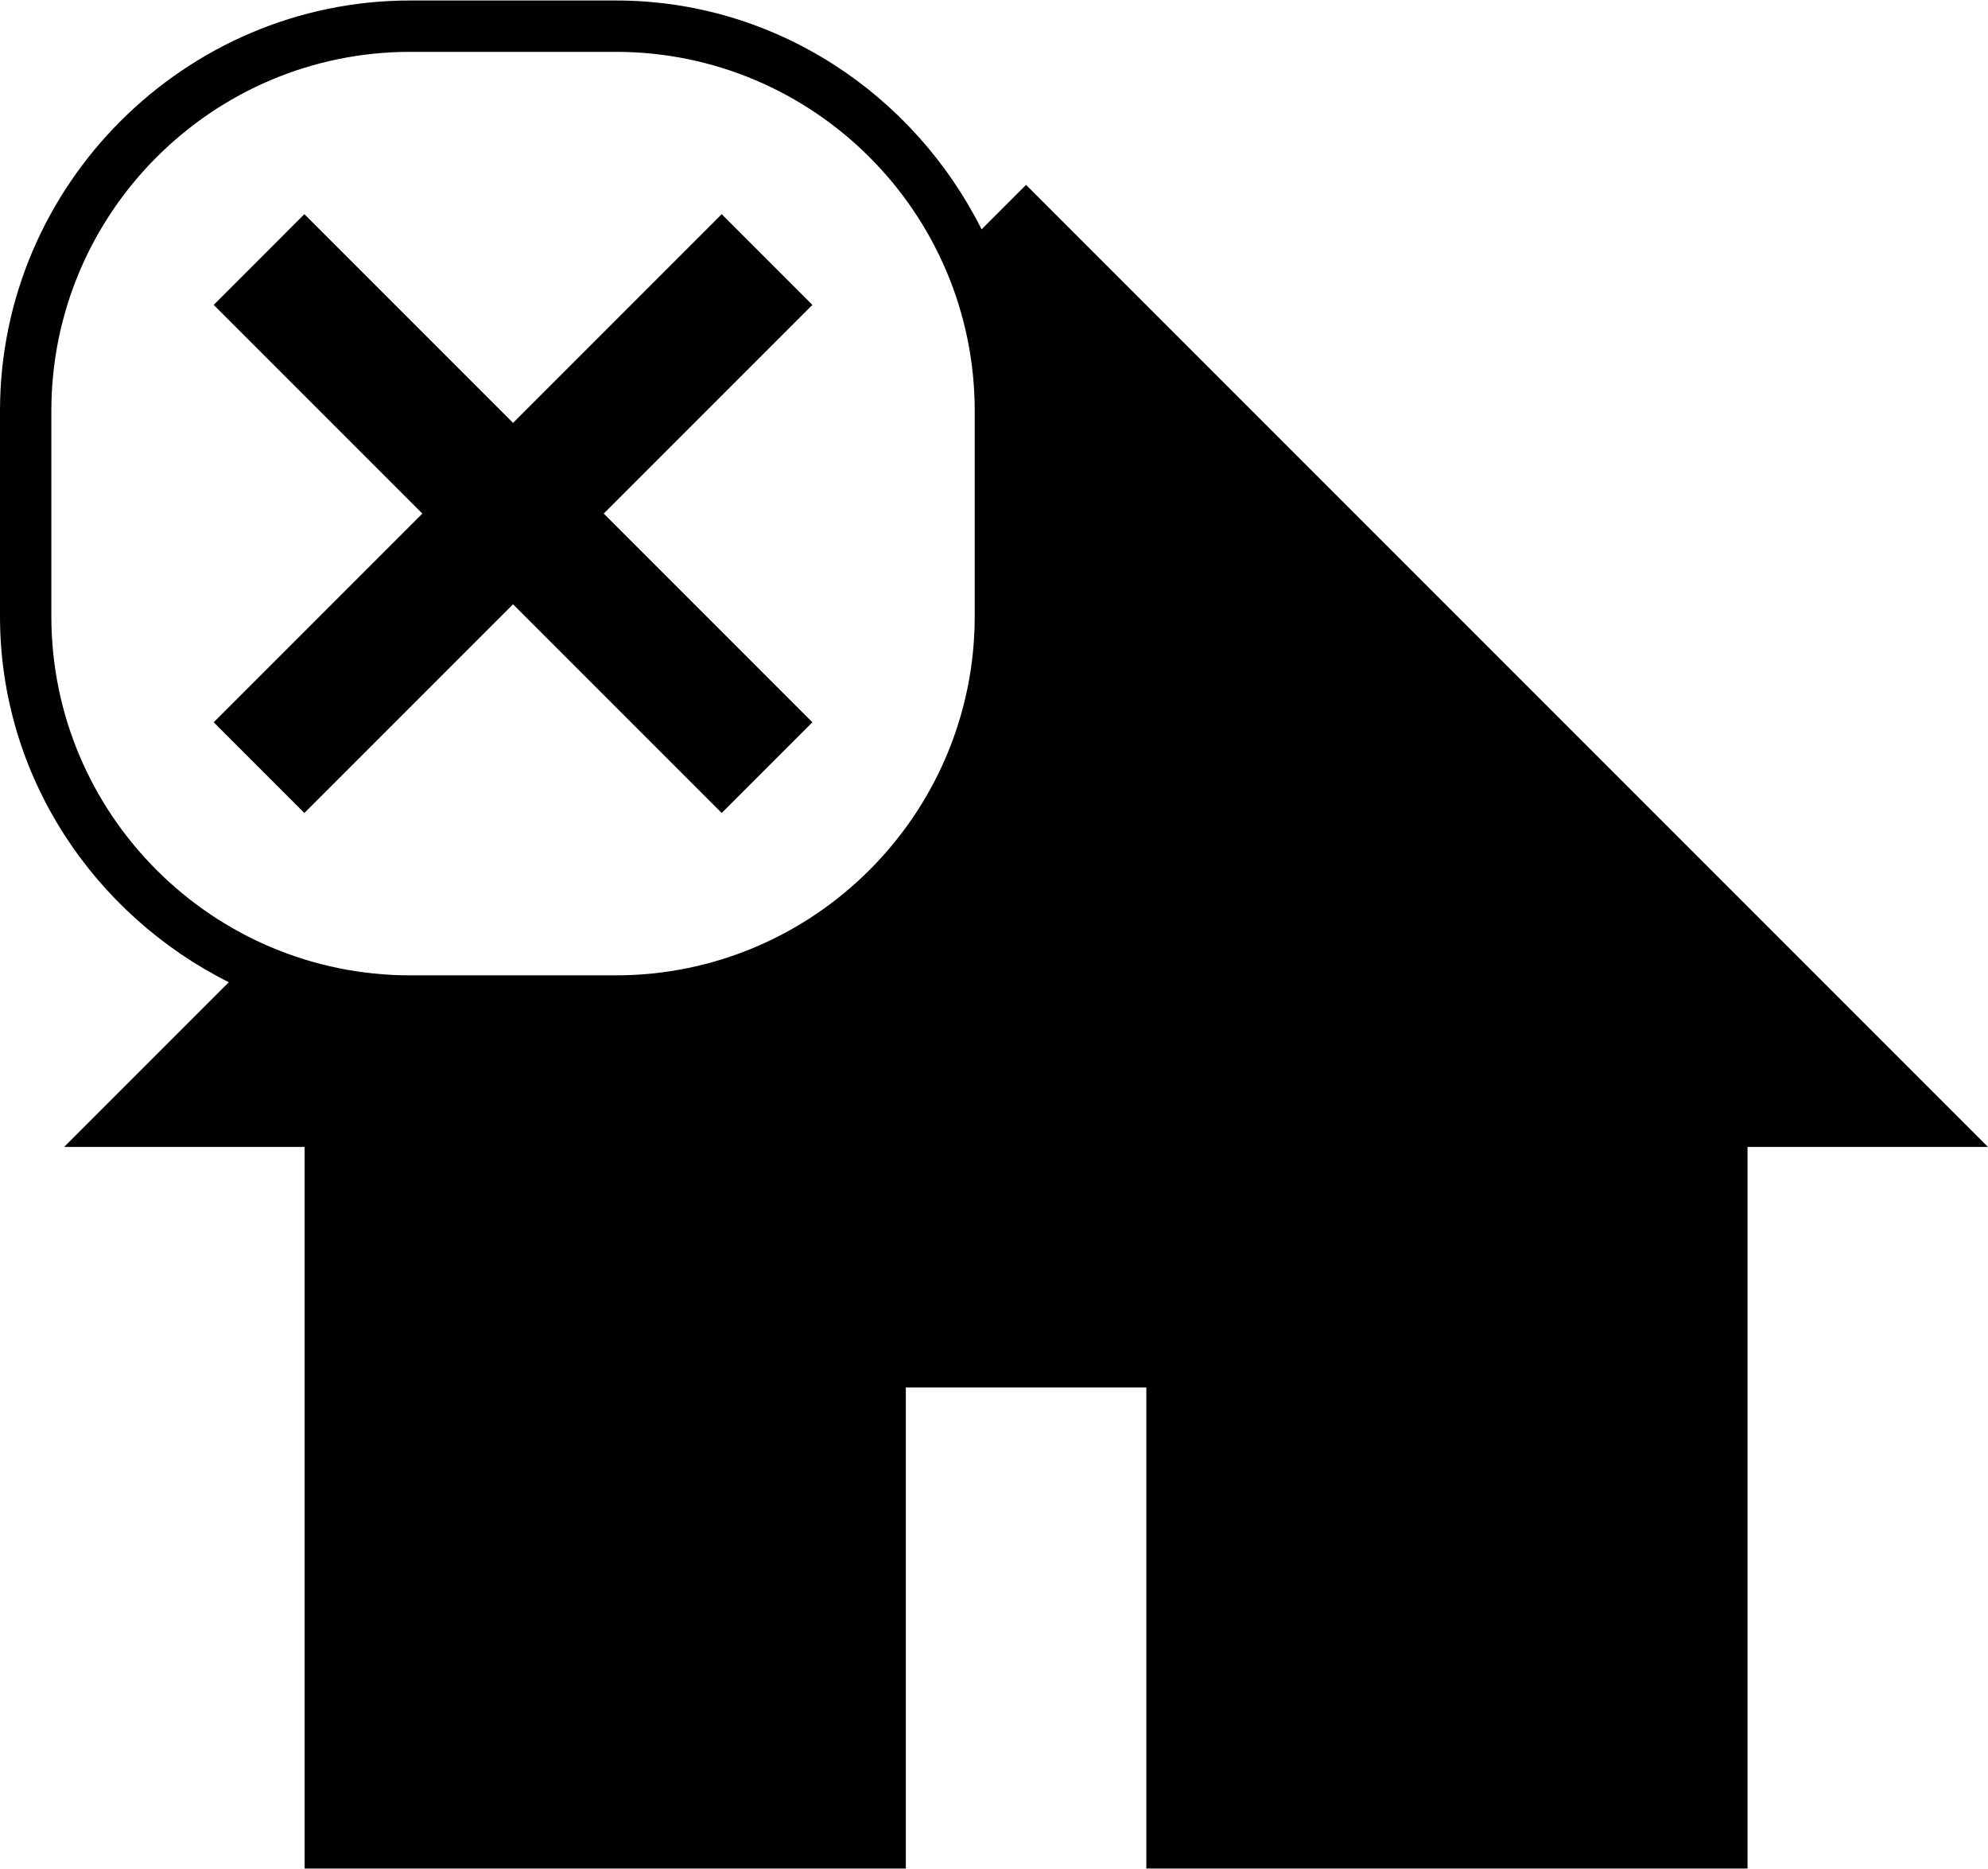 <?xml version="1.0" ?>
<svg xmlns="http://www.w3.org/2000/svg" xmlns:ev="http://www.w3.org/2001/xml-events" xmlns:xlink="http://www.w3.org/1999/xlink" baseProfile="full" enable-background="new 0 0 100 93.951" height="564px" version="1.1" viewBox="0 0 100 93.951" width="600px" x="0px" xml:space="preserve" y="0px">
	<defs/>
	<path d="M 51.613,9.274 L 49.376,11.511 C 45.98,4.731 39.031,0.0 30.973,0.0 L 20.64,0.0 C 9.293,0.0 0.0,9.293 0.0,20.64 L 0.0,30.973 C 0.0,39.031 4.731,45.98 11.511,49.376 L 3.226,57.661 L 15.323,57.661 L 15.323,93.951 L 45.565,93.951 L 45.565,69.758 L 57.662,69.758 L 57.662,93.951 L 87.904,93.951 L 87.904,57.661 L 100.0,57.661 L 51.613,9.274 M 49.03,30.973 C 49.03,40.928 40.927,49.03 30.973,49.03 L 20.64,49.03 C 10.685,49.03 2.583,40.928 2.583,30.973 L 2.583,20.64 C 2.583,10.685 10.686,2.583 20.64,2.583 L 30.973,2.583 C 40.928,2.583 49.03,10.685 49.03,20.64 L 49.03,30.973"/>
	<path d="M 30.368,25.806 L 40.864,36.303 L 36.303,40.864 L 25.807,30.368 L 15.31,40.864 L 10.749,36.303 L 21.245,25.806 L 10.749,15.31 L 15.31,10.748 L 25.807,21.245 L 36.303,10.748 L 40.864,15.31 L 30.368,25.806" points="30.368,25.806 40.864,36.303 36.303,40.864 25.807,30.368 15.31,40.864 10.749,36.303 21.245,25.806 10.749,15.31   15.31,10.748 25.807,21.245 36.303,10.748 40.864,15.31 "/>
</svg>
